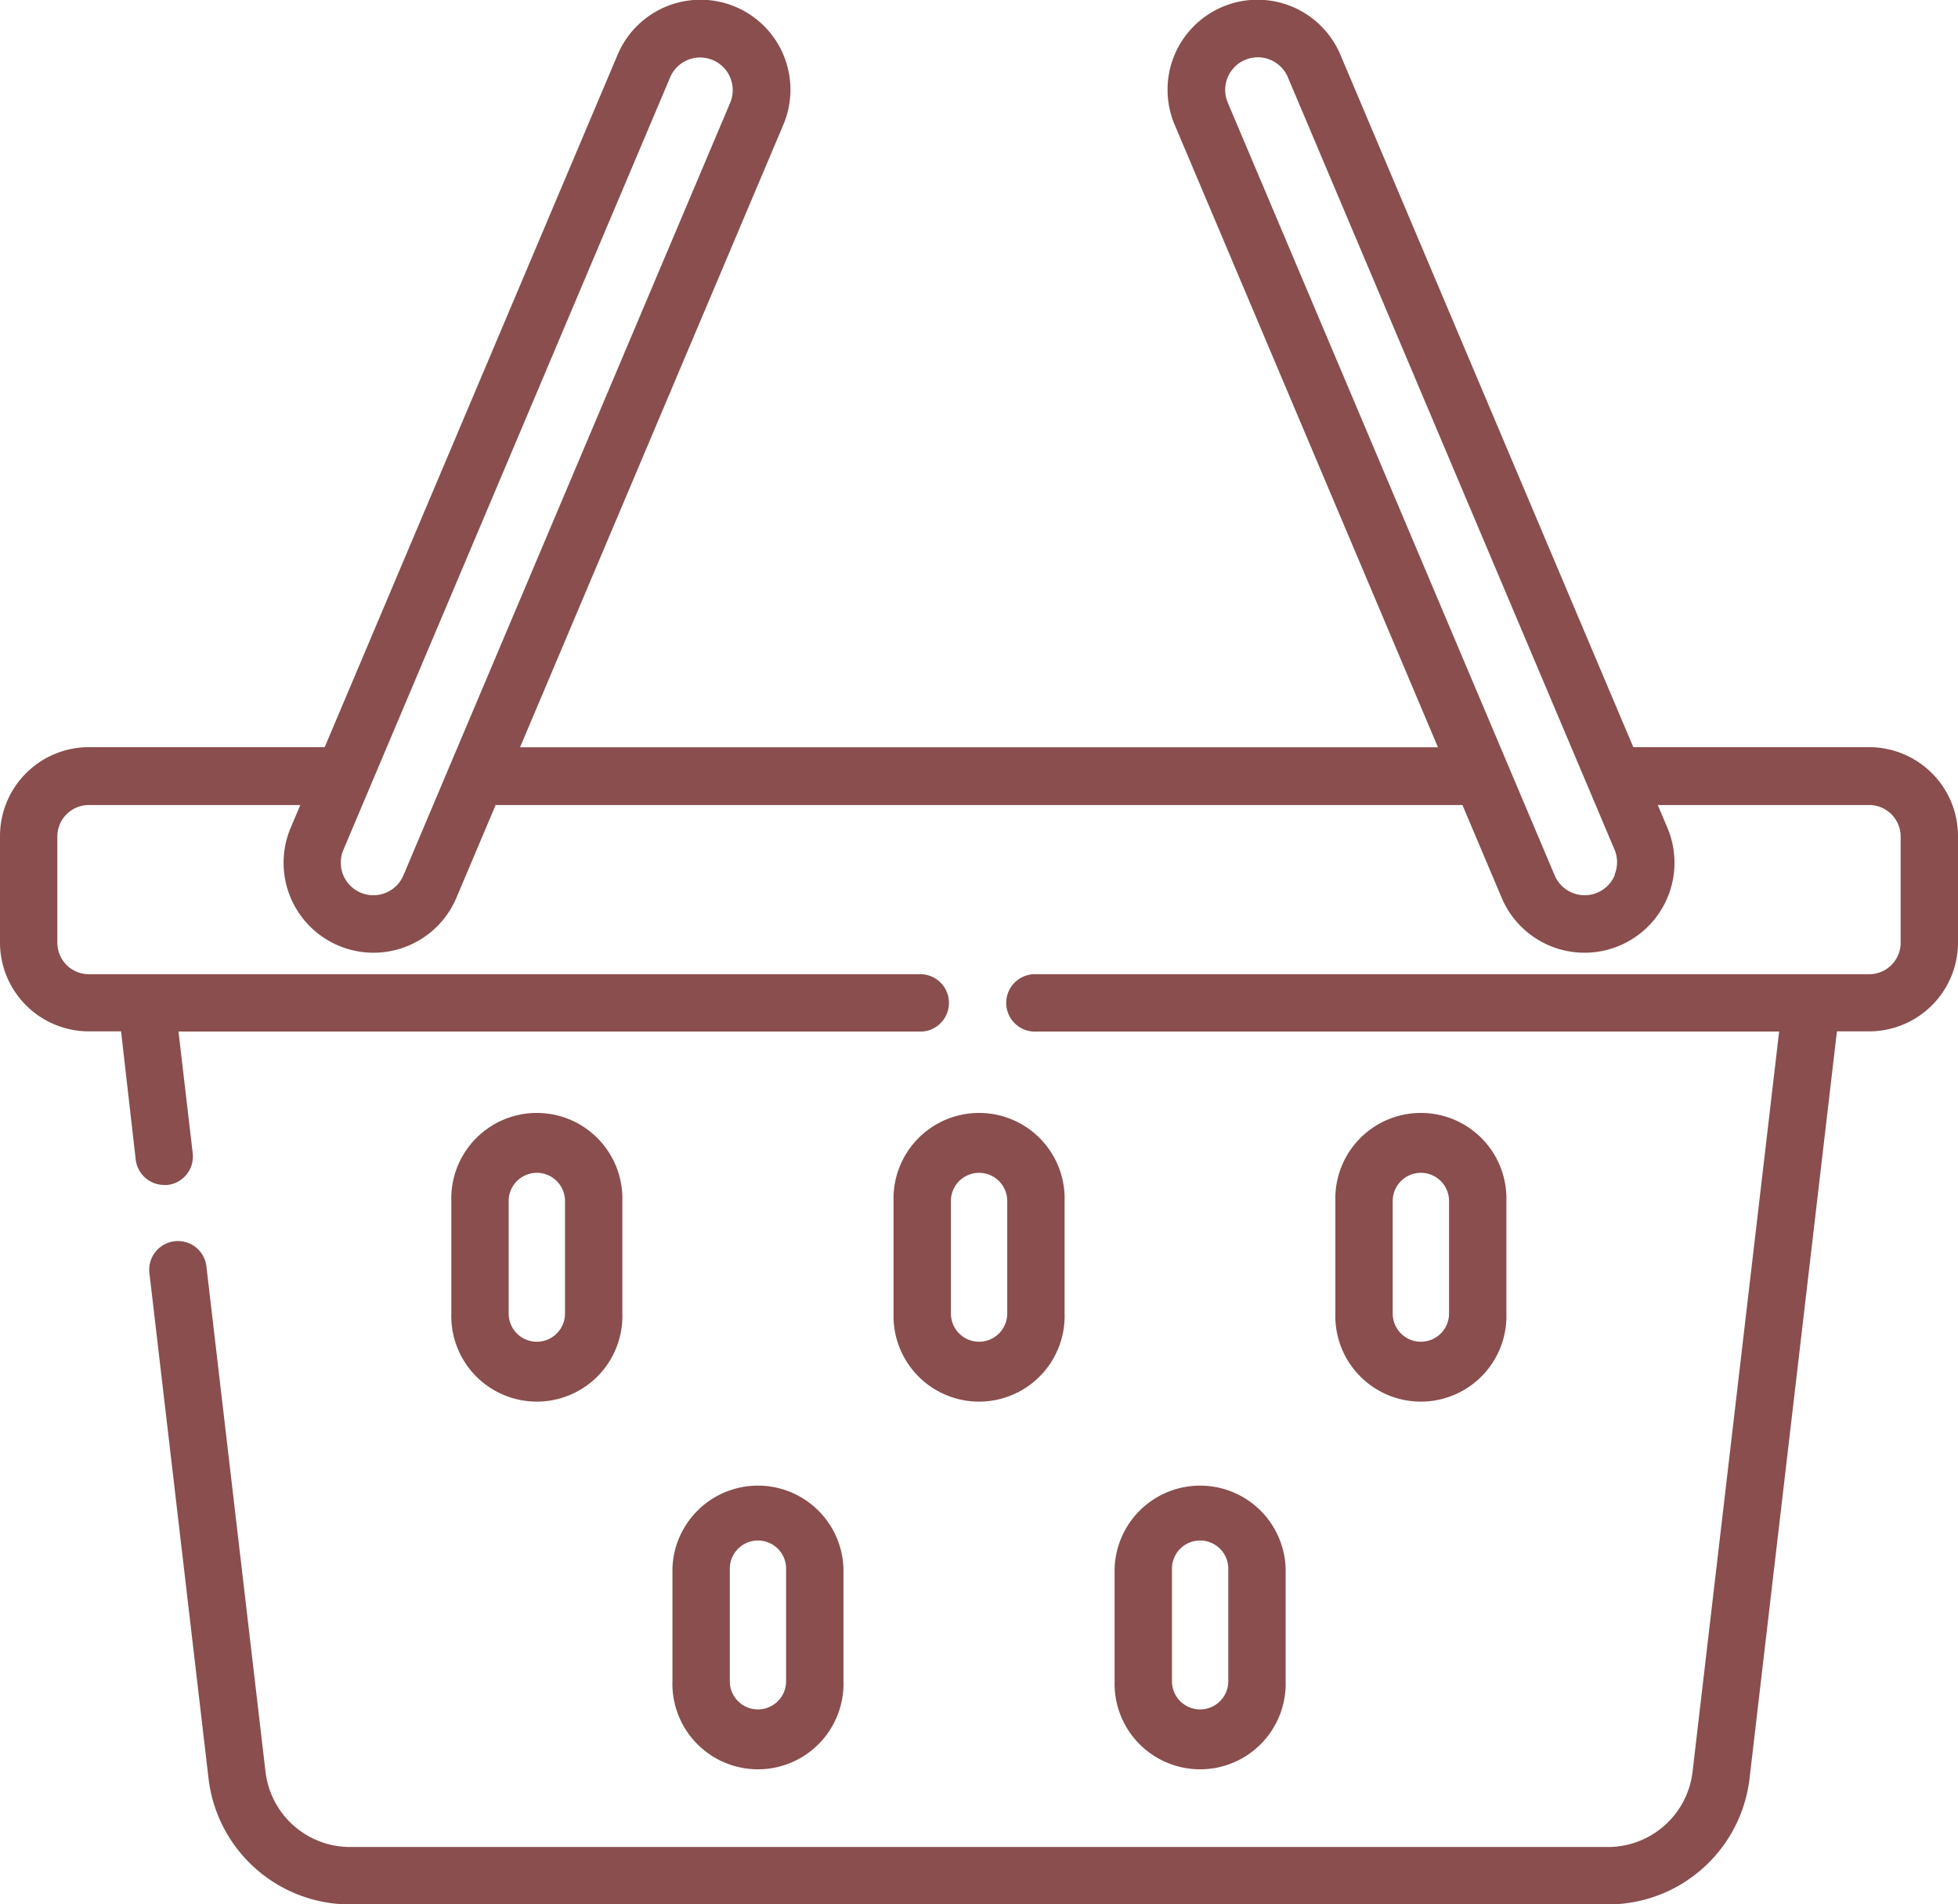<svg xmlns="http://www.w3.org/2000/svg" width="26.733" height="26" viewBox="0 0 26.733 26"><g transform="translate(0 -0.499)"><path d="M351.6,294.88v-1.537a1.168,1.168,0,1,0-2.335,0v1.537a1.168,1.168,0,1,0,2.335,0Zm-1.552,0v-1.537a.384.384,0,1,1,.769,0v1.537a.384.384,0,1,1-.769,0Zm0,0" transform="translate(-331.033 -276.447)" fill="#894e4d"/><path d="M293.789,391.044v-1.537a1.168,1.168,0,0,0-2.335,0v1.537a1.168,1.168,0,1,0,2.335,0Zm-1.552,0v-1.537a.384.384,0,1,1,.769,0v1.537a.384.384,0,1,1-.769,0Zm0,0" transform="translate(-276.236 -367.591)" fill="#894e4d"/><path d="M120.339,294.88v-1.537a1.168,1.168,0,1,0-2.335,0v1.537a1.168,1.168,0,1,0,2.335,0Zm-1.552,0v-1.537a.384.384,0,1,1,.769,0v1.537a.384.384,0,1,1-.769,0Zm0,0" transform="translate(-111.842 -276.447)" fill="#894e4d"/><path d="M178.156,391.044v-1.537a1.168,1.168,0,0,0-2.335,0v1.537a1.168,1.168,0,1,0,2.335,0Zm-1.552,0v-1.537a.384.384,0,1,1,.769,0v1.537a.384.384,0,1,1-.769,0Zm0,0" transform="translate(-166.64 -367.591)" fill="#894e4d"/><path d="M235.972,294.88v-1.537a1.168,1.168,0,1,0-2.335,0v1.537a1.168,1.168,0,1,0,2.335,0Zm-1.552,0v-1.537a.384.384,0,1,1,.769,0v1.537a.384.384,0,1,1-.769,0Zm0,0" transform="translate(-221.437 -276.447)" fill="#894e4d"/><path d="M25.52,10.7H22.3l-4-9.455a1.228,1.228,0,0,0-2.262.957l3.595,8.5H7.1l3.595-8.5a1.228,1.228,0,0,0-2.262-.957l-4,9.455H1.213A1.214,1.214,0,0,0,0,11.917v1.45A1.214,1.214,0,0,0,1.213,14.58h.44l.2,1.751a.392.392,0,0,0,.389.346l.046,0a.391.391,0,0,0,.343-.434l-.194-1.66H12.584a.392.392,0,0,0,0-.783H1.213a.43.43,0,0,1-.43-.43v-1.45a.43.43,0,0,1,.43-.43H4.1l-.131.31a1.228,1.228,0,1,0,2.262.957l.536-1.267h13.2l.536,1.267a1.228,1.228,0,1,0,2.262-.957l-.131-.31H25.52a.43.43,0,0,1,.43.43v1.45a.43.43,0,0,1-.43.43H14.15a.392.392,0,1,0,0,.783H24.291L23.109,24.688a1.163,1.163,0,0,1-1.155,1.028H4.78a1.163,1.163,0,0,1-1.155-1.028l-.805-6.882a.392.392,0,1,0-.778.091l.805,6.882A1.946,1.946,0,0,0,4.78,26.5H21.954a1.946,1.946,0,0,0,1.933-1.72l1.193-10.2h.44a1.214,1.214,0,0,0,1.213-1.213v-1.45A1.214,1.214,0,0,0,25.52,10.7ZM5.508,12.45a.445.445,0,0,1-.82-.347l.361-.854v0l4.1-9.693a.445.445,0,1,1,.82.347L6.145,10.943h0Zm16.54-.006a.445.445,0,0,1-.822.006l-.637-1.506h0L16.763,1.9a.445.445,0,0,1,.82-.347l4.1,9.693h0l.361.854a.442.442,0,0,1,0,.341Zm0,0" transform="translate(0 0)" fill="#894e4d"/></g></svg>